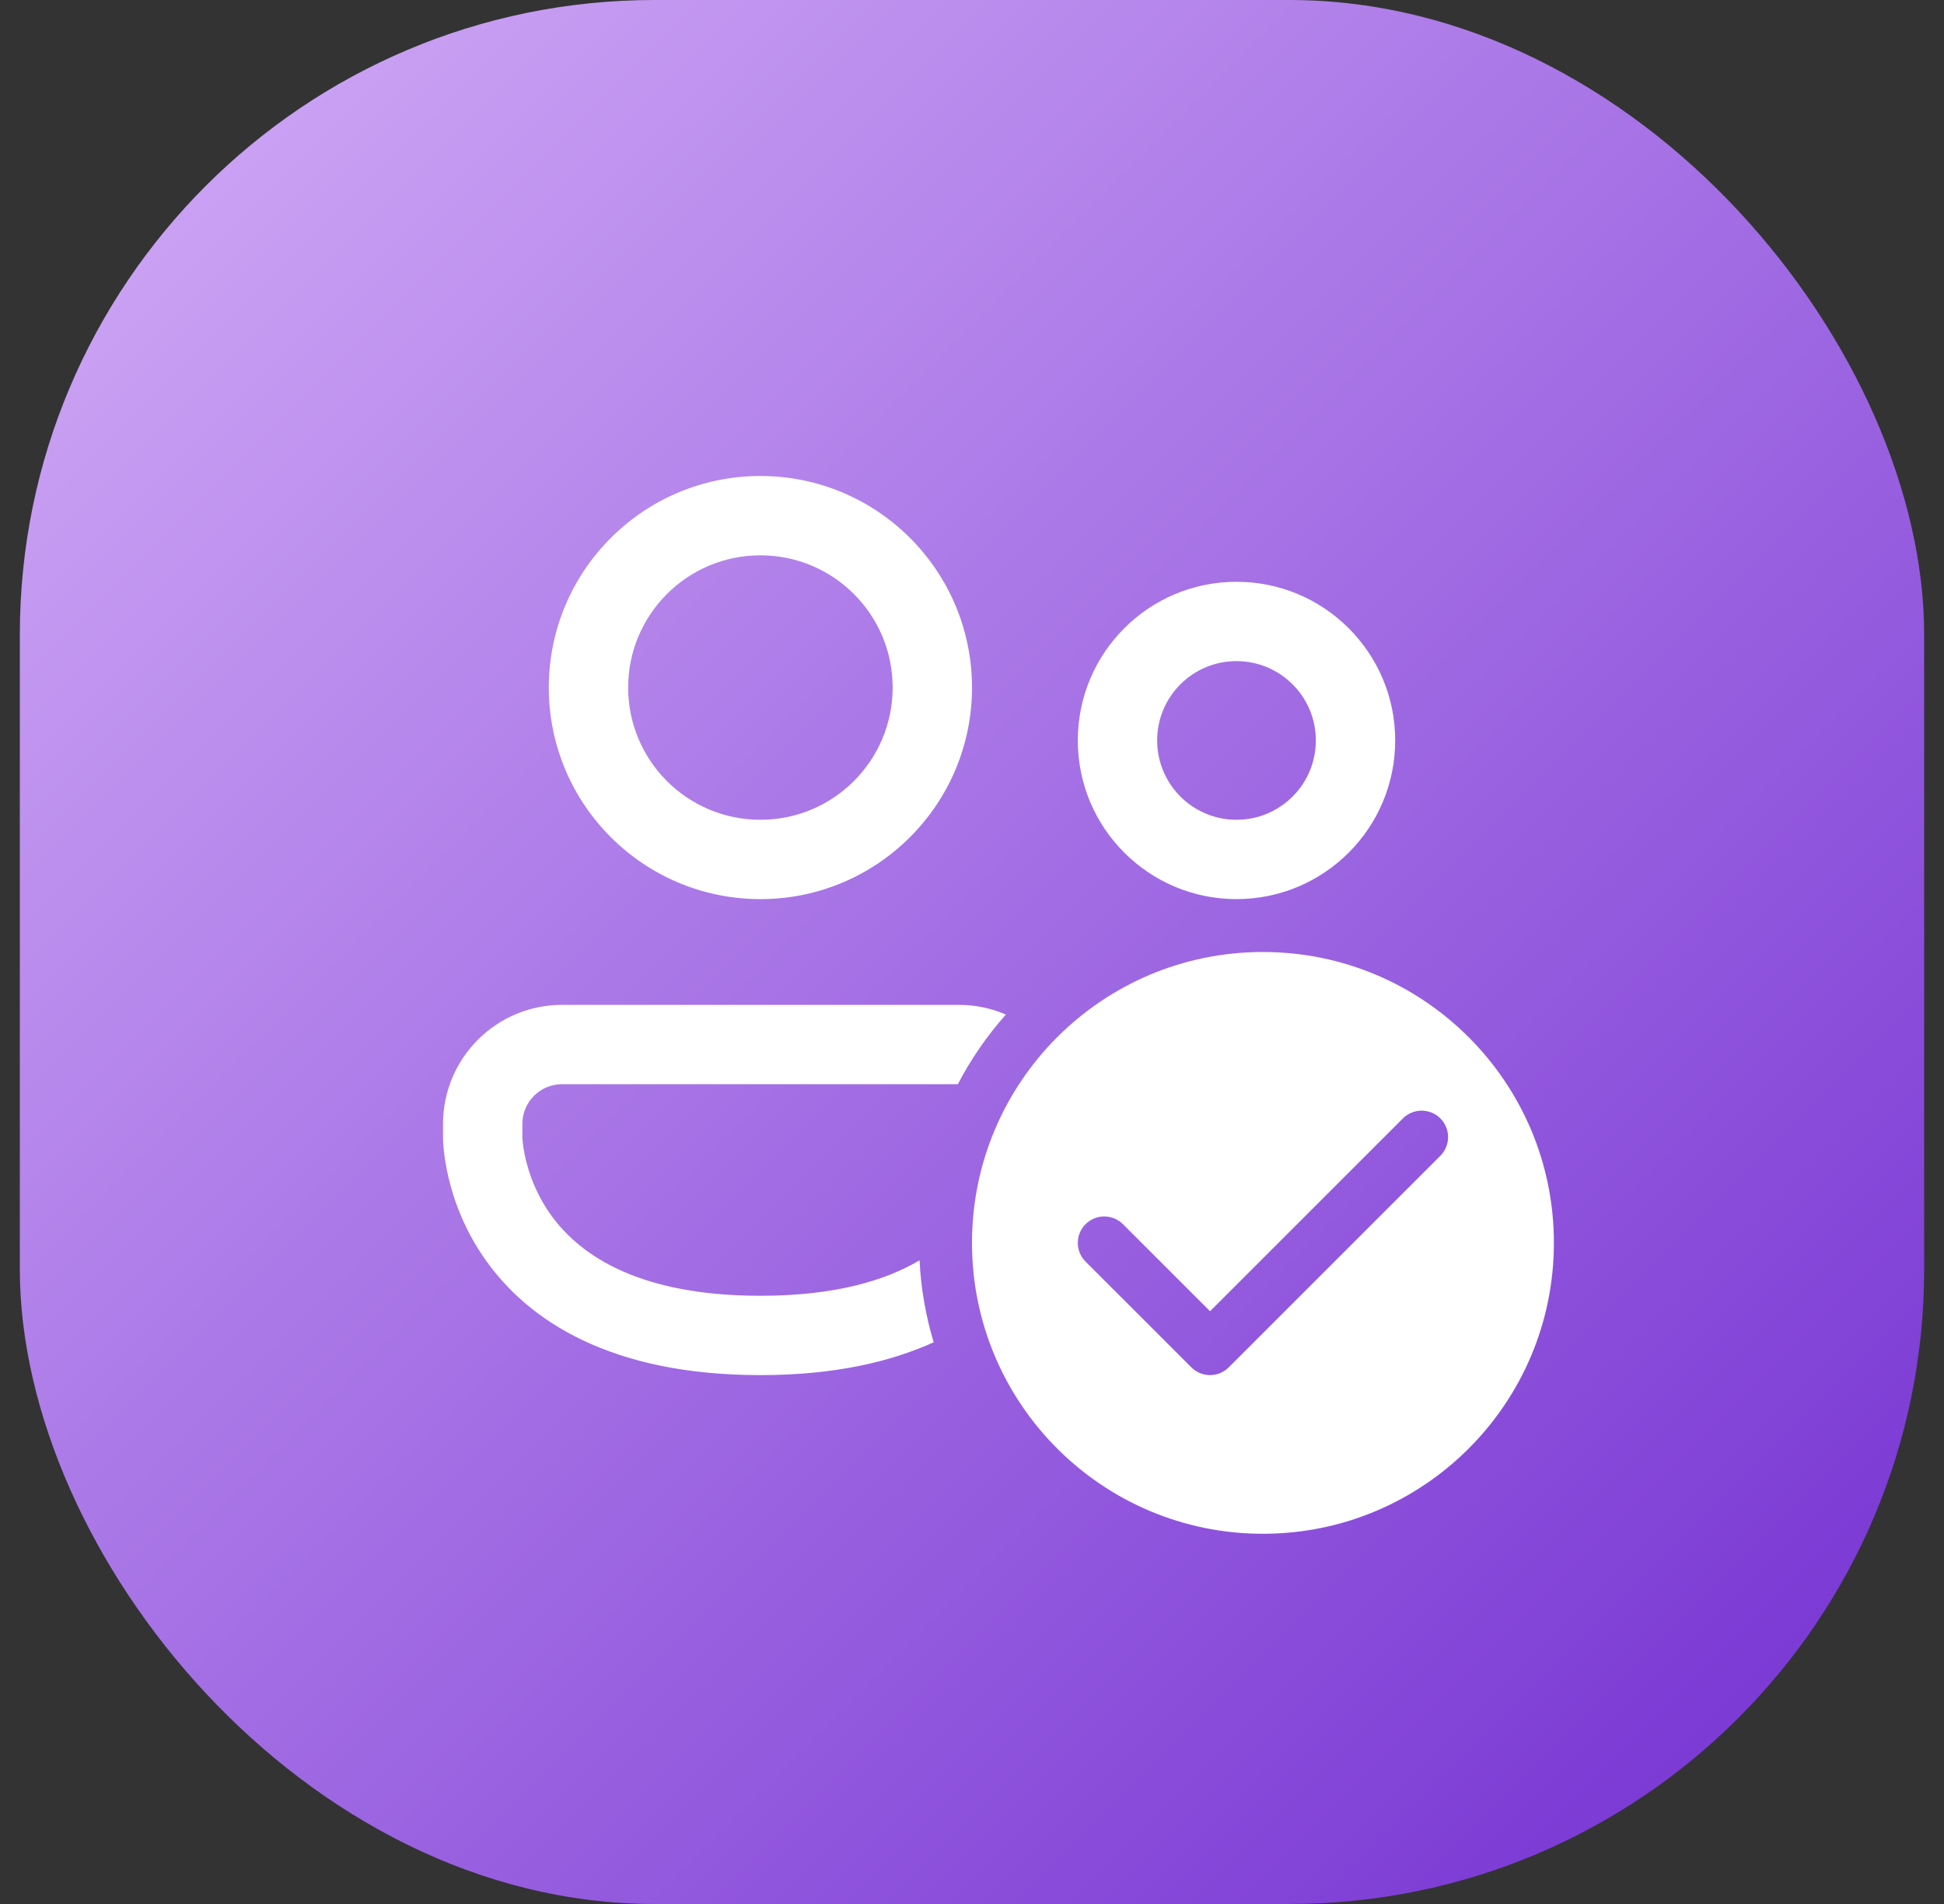 <svg width="49" height="48" viewBox="0 0 49 48" fill="none" xmlns="http://www.w3.org/2000/svg">
<rect x="0" y="0" width="49" height="48" fill="#333333" stroke="none"/>
<rect x="0.5" width="48" height="48" rx="16" fill="url(#paint0_linear_33550_8742)"/>
<path d="M15.833 17.333C15.833 15.492 17.326 14 19.167 14C21.008 14 22.5 15.492 22.5 17.333C22.5 19.174 21.008 20.667 19.167 20.667C17.326 20.667 15.833 19.174 15.833 17.333ZM19.167 12C16.221 12 13.833 14.388 13.833 17.333C13.833 20.279 16.221 22.667 19.167 22.667C22.112 22.667 24.5 20.279 24.5 17.333C24.5 14.388 22.112 12 19.167 12ZM29.167 18.667C29.167 17.562 30.062 16.667 31.167 16.667C32.271 16.667 33.167 17.562 33.167 18.667C33.167 19.771 32.271 20.667 31.167 20.667C30.062 20.667 29.167 19.771 29.167 18.667ZM31.167 14.667C28.957 14.667 27.167 16.457 27.167 18.667C27.167 20.876 28.957 22.667 31.167 22.667C33.376 22.667 35.167 20.876 35.167 18.667C35.167 16.457 33.376 14.667 31.167 14.667ZM14.167 25.333C12.51 25.333 11.167 26.677 11.167 28.333V28.668L11.167 28.67L11.167 28.673L11.167 28.681L11.167 28.704C11.168 28.721 11.168 28.743 11.169 28.769C11.172 28.823 11.177 28.894 11.185 28.981C11.203 29.155 11.236 29.393 11.302 29.675C11.433 30.237 11.695 30.987 12.222 31.74C13.314 33.3 15.396 34.667 19.167 34.667C20.992 34.667 22.421 34.346 23.534 33.839C23.336 33.18 23.213 32.488 23.178 31.773C22.318 32.281 21.05 32.667 19.167 32.667C15.938 32.667 14.519 31.534 13.861 30.593C13.513 30.096 13.338 29.596 13.25 29.221C13.206 29.034 13.185 28.882 13.175 28.782C13.17 28.732 13.168 28.696 13.167 28.676L13.167 28.66V28.333C13.167 27.781 13.614 27.333 14.167 27.333H24.143C24.474 26.698 24.882 26.108 25.354 25.577C24.99 25.42 24.588 25.333 24.167 25.333H14.167ZM39.167 31.333C39.167 35.383 35.883 38.667 31.833 38.667C27.783 38.667 24.5 35.383 24.5 31.333C24.5 27.283 27.783 24 31.833 24C35.883 24 39.167 27.283 39.167 31.333ZM36.305 28.195C36.044 27.935 35.622 27.935 35.362 28.195L30.5 33.057L28.305 30.862C28.044 30.602 27.622 30.602 27.362 30.862C27.102 31.122 27.102 31.544 27.362 31.805L30.029 34.471C30.289 34.732 30.711 34.732 30.971 34.471L36.305 29.138C36.565 28.878 36.565 28.456 36.305 28.195Z" fill="white"/>
<defs>
<linearGradient id="paint0_linear_33550_8742" x1="0.5" y1="0" x2="48.5" y2="48" gradientUnits="userSpaceOnUse">
<stop stop-color="#D3ADF7"/>
<stop offset="1" stop-color="#722ED1"/>
</linearGradient>
</defs>
</svg>
